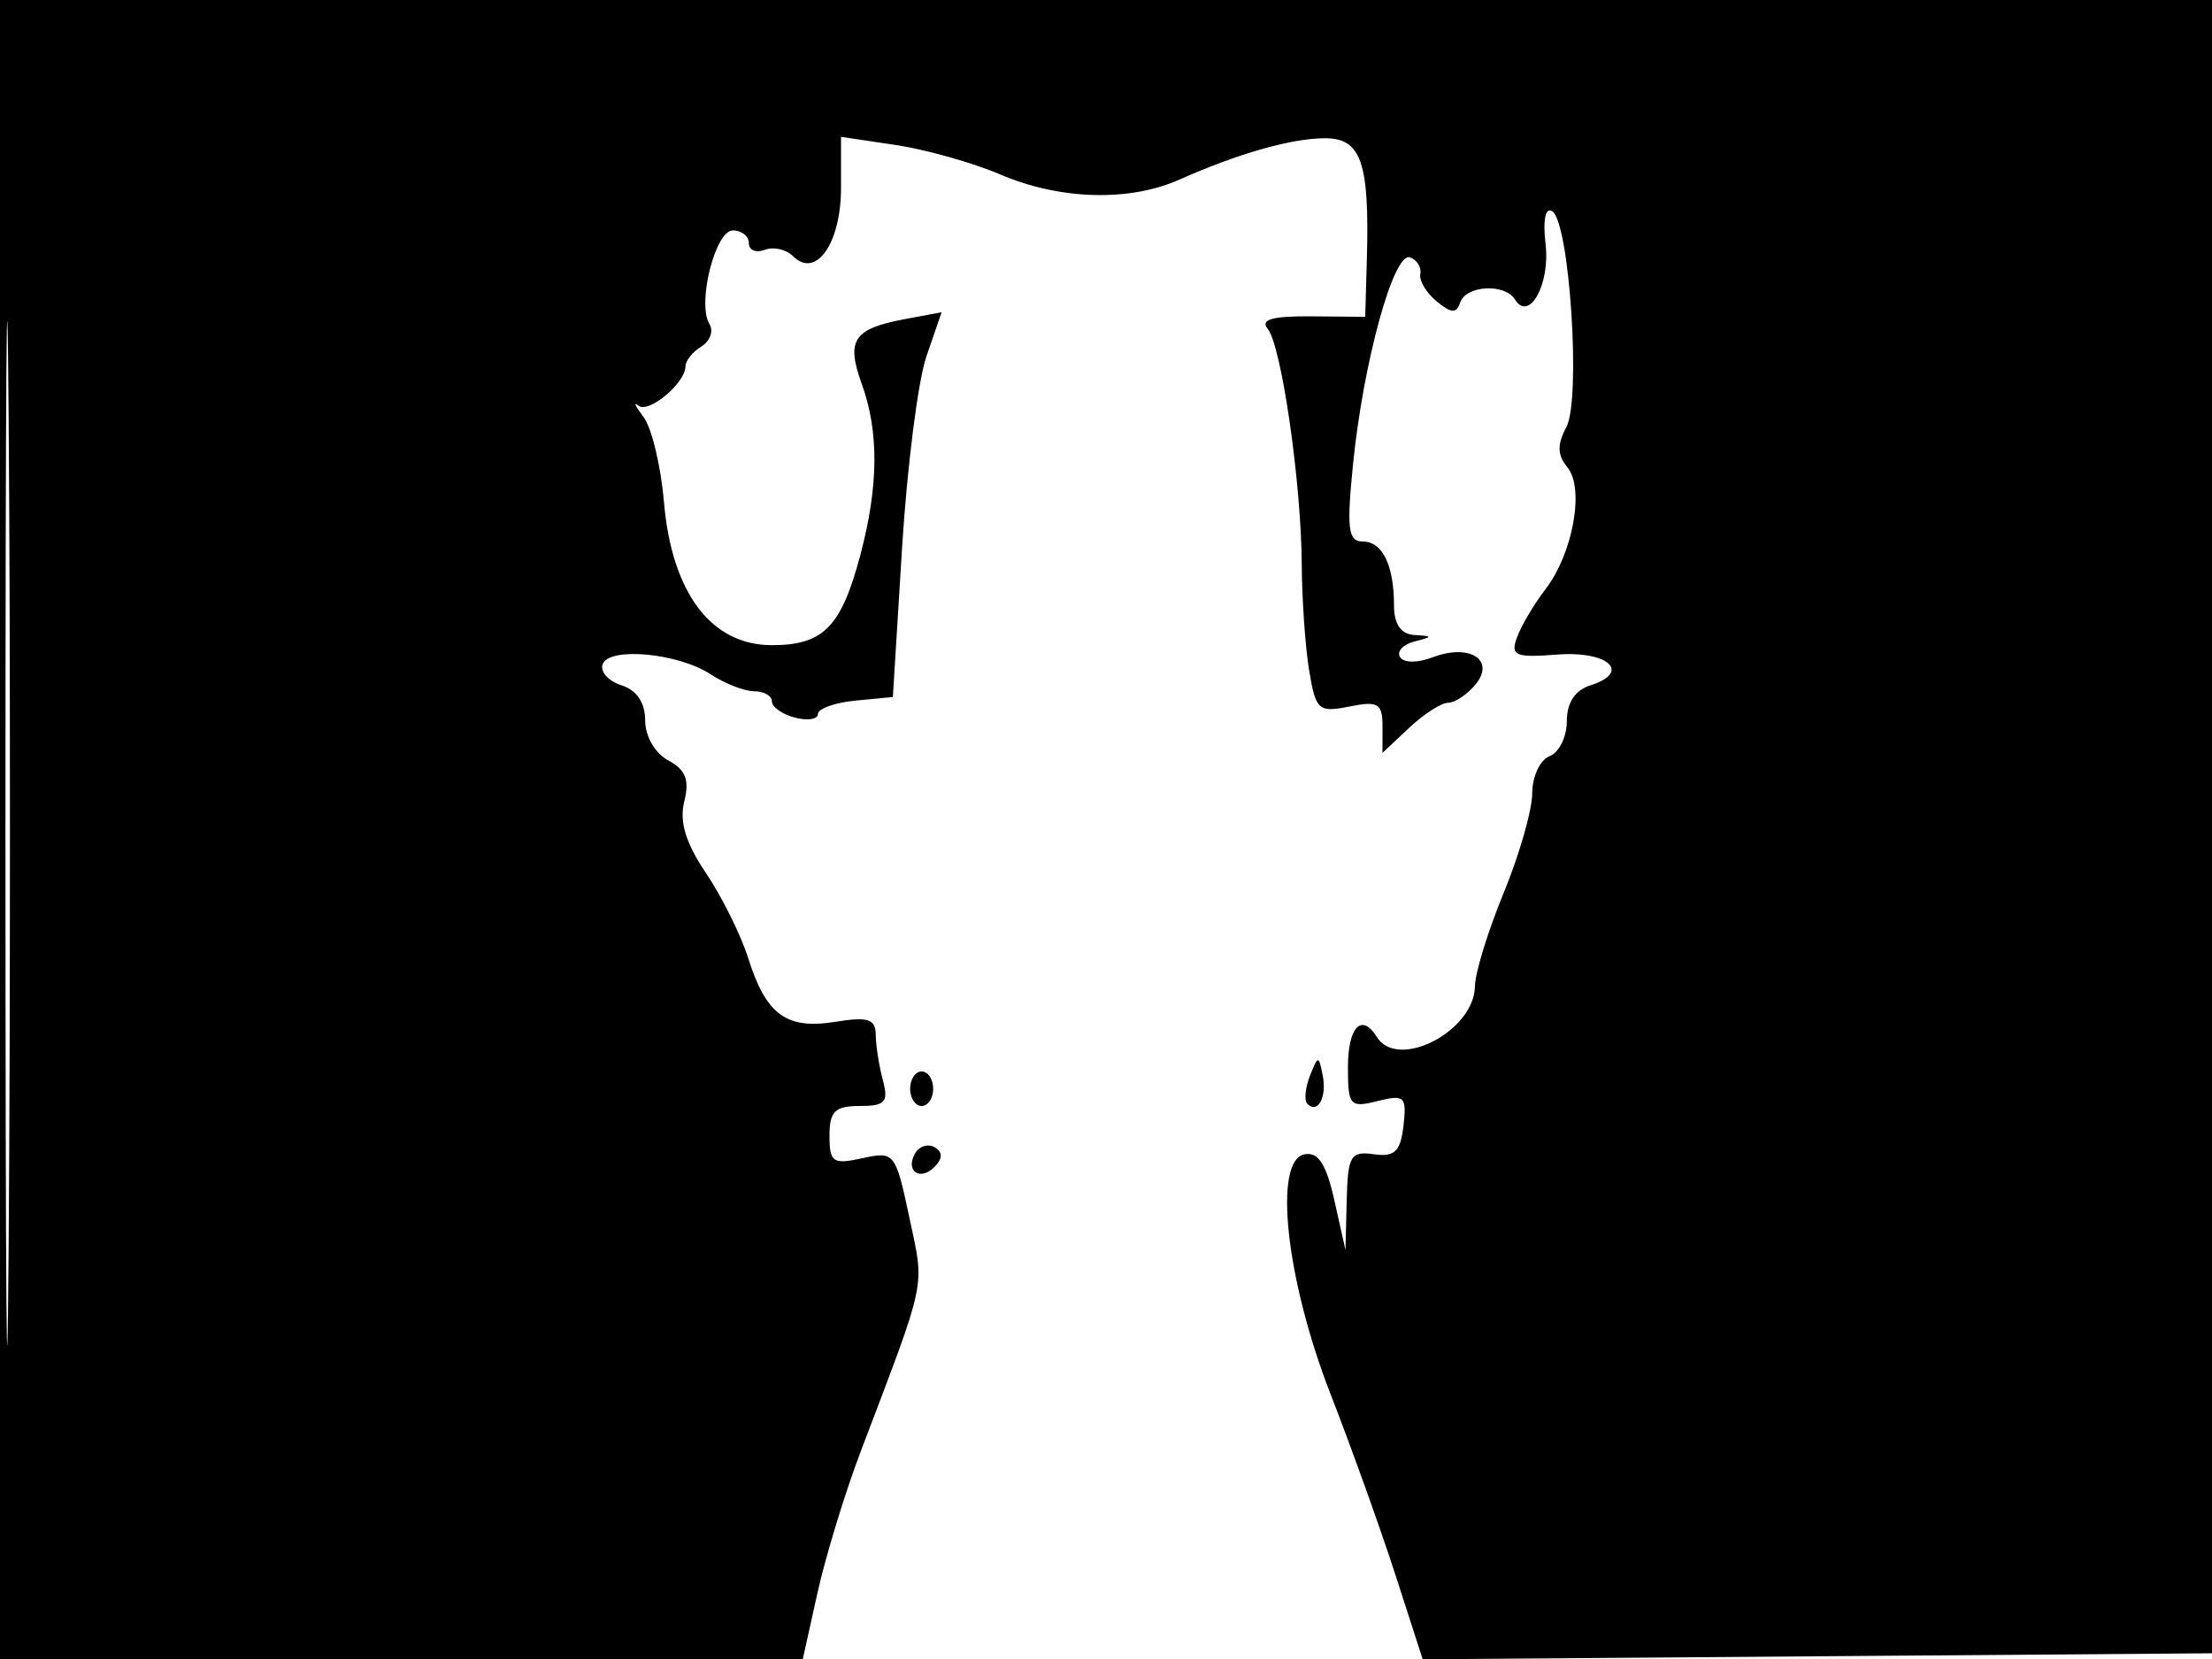<svg xmlns="http://www.w3.org/2000/svg" width="192" height="144" viewBox="0 0 192 144" version="1.1">
	<path d="M 0 72 L 0 144 34.841 144 L 69.682 144 70.959 138.250 C 71.661 135.088, 73.346 129.575, 74.703 126 C 80.526 110.664, 80.259 111.943, 78.936 105.703 C 77.735 100.039, 77.641 99.920, 74.853 100.532 C 72.291 101.095, 72 100.896, 72 98.579 C 72 96.464, 72.471 96, 74.617 96 C 76.842 96, 77.143 95.664, 76.630 93.750 C 76.299 92.513, 76.021 90.741, 76.014 89.813 C 76.003 88.445, 75.338 88.233, 72.508 88.692 C 68.266 89.381, 66.497 88.089, 64.944 83.170 C 64.306 81.152, 62.656 77.826, 61.277 75.779 C 59.512 73.161, 58.954 71.321, 59.393 69.569 C 59.863 67.698, 59.519 66.813, 58.009 66.005 C 56.855 65.387, 56 63.910, 56 62.532 C 56 60.992, 55.266 59.902, 53.945 59.483 C 52.815 59.124, 52.076 58.306, 52.304 57.665 C 52.852 56.120, 58.858 56.677, 61.693 58.535 C 62.923 59.341, 64.620 60, 65.465 60 C 66.309 60, 67 60.398, 67 60.883 C 67 61.369, 67.900 62.002, 69 62.290 C 70.100 62.577, 71 62.433, 71 61.970 C 71 61.506, 72.463 60.986, 74.250 60.813 L 77.500 60.500 78.293 47.638 C 78.730 40.564, 79.682 33.050, 80.409 30.940 L 81.730 27.104 78.615 27.684 C 74.074 28.530, 73.418 29.500, 74.799 33.322 C 76.299 37.468, 76.265 42.161, 74.694 48.110 C 73.029 54.415, 71.482 56, 66.996 56 C 61.733 56, 58.308 51.460, 57.633 43.586 C 57.364 40.447, 56.564 37.118, 55.855 36.189 C 55.146 35.260, 54.942 34.816, 55.402 35.202 C 56.281 35.941, 59.500 33.257, 59.500 31.785 C 59.500 31.313, 60.120 30.544, 60.878 30.075 C 61.636 29.607, 61.952 28.731, 61.580 28.129 C 60.487 26.361, 62.077 20, 63.611 20 C 64.375 20, 65 20.498, 65 21.107 C 65 21.716, 65.620 21.976, 66.378 21.685 C 67.136 21.394, 68.242 21.642, 68.836 22.236 C 70.822 24.222, 73 21.127, 73 16.316 L 73 11.877 77.750 12.586 C 80.362 12.976, 84.450 14.128, 86.833 15.147 C 91.991 17.353, 98.010 17.528, 102.349 15.599 C 107.482 13.316, 112.118 12, 115.024 12 C 118.154 12, 118.881 14.111, 118.642 22.500 L 118.500 27.500 113.800 27.458 C 110.441 27.428, 109.365 27.735, 110.030 28.536 C 111.226 29.977, 112.951 41.902, 112.991 49 C 113.008 52.025, 113.297 56.165, 113.634 58.200 C 114.204 61.651, 114.440 61.862, 117.123 61.325 C 119.625 60.825, 120 61.050, 120 63.049 L 120 65.349 122.314 63.174 C 123.587 61.978, 125.107 61, 125.692 61 C 126.277 61, 127.344 60.291, 128.063 59.424 C 129.835 57.289, 127.569 55.833, 124.369 57.050 C 123.046 57.553, 121.838 57.548, 121.523 57.037 C 121.222 56.550, 121.769 55.945, 122.738 55.692 C 124.403 55.257, 124.403 55.226, 122.750 55.116 C 121.598 55.040, 121 54.174, 121 52.582 C 121 49.057, 119.996 47, 118.277 47 C 117.012 47, 116.878 45.903, 117.447 40.250 C 118.341 31.384, 120.982 21.816, 122.392 22.339 C 123.001 22.565, 123.402 23.213, 123.282 23.779 C 123.162 24.345, 123.798 25.414, 124.695 26.154 C 125.973 27.209, 126.416 27.230, 126.746 26.250 C 127.246 24.764, 130.622 24.579, 131.494 25.990 C 132.725 27.982, 134.561 24.681, 134.156 21.206 C 133.909 19.097, 134.135 17.965, 134.728 18.332 C 136.240 19.266, 137.248 34.668, 135.956 37.083 C 135.149 38.590, 135.172 39.503, 136.044 40.553 C 137.556 42.374, 136.543 48.020, 134.144 51.149 C 133.152 52.442, 132.041 54.318, 131.676 55.317 C 131.091 56.915, 131.510 57.096, 135.154 56.817 C 139.596 56.477, 141.631 58.347, 138.055 59.483 C 136.714 59.908, 136 60.991, 136 62.599 C 136 63.954, 135.325 65.322, 134.500 65.638 C 133.675 65.955, 132.998 67.403, 132.995 68.857 C 132.993 70.311, 131.879 74.200, 130.519 77.500 C 129.160 80.800, 128.037 84.443, 128.024 85.595 C 127.979 89.508, 121.322 92.949, 119.500 90 C 118.199 87.895, 117 89.146, 117 92.608 C 117 95.984, 117.166 96.175, 119.570 95.572 C 121.915 94.983, 122.112 95.171, 121.820 97.713 C 121.562 99.958, 121.062 100.439, 119.250 100.187 C 117.229 99.906, 116.989 100.314, 116.893 104.187 L 116.786 108.500 115.822 104.190 C 115.117 101.037, 114.423 99.964, 113.236 100.193 C 110.492 100.721, 111.606 111.031, 115.482 120.985 C 117.306 125.668, 119.853 132.768, 121.143 136.763 L 123.489 144.025 157.995 143.763 L 192.500 143.500 192.757 71.750 L 193.013 0 96.507 0 L 0 0 0 72 M 0.474 72.500 C 0.474 112.100, 0.598 128.154, 0.750 108.176 C 0.901 88.198, 0.901 55.798, 0.750 36.176 C 0.598 16.554, 0.474 32.900, 0.474 72.500 M 113.697 93.393 C 113.288 94.434, 113.189 95.522, 113.476 95.810 C 114.389 96.722, 115.191 95.227, 114.809 93.328 C 114.459 91.588, 114.405 91.591, 113.697 93.393 M 79 94.500 C 79 95.325, 79.450 96, 80 96 C 80.550 96, 81 95.325, 81 94.500 C 81 93.675, 80.550 93, 80 93 C 79.450 93, 79 93.675, 79 94.500 M 79.469 100.050 C 78.519 101.588, 79.820 102.580, 81.104 101.296 C 81.822 100.578, 81.839 100.019, 81.156 99.597 C 80.596 99.251, 79.837 99.455, 79.469 100.050" stroke="none" fill="black" fill-rule="evenodd"/>
</svg>